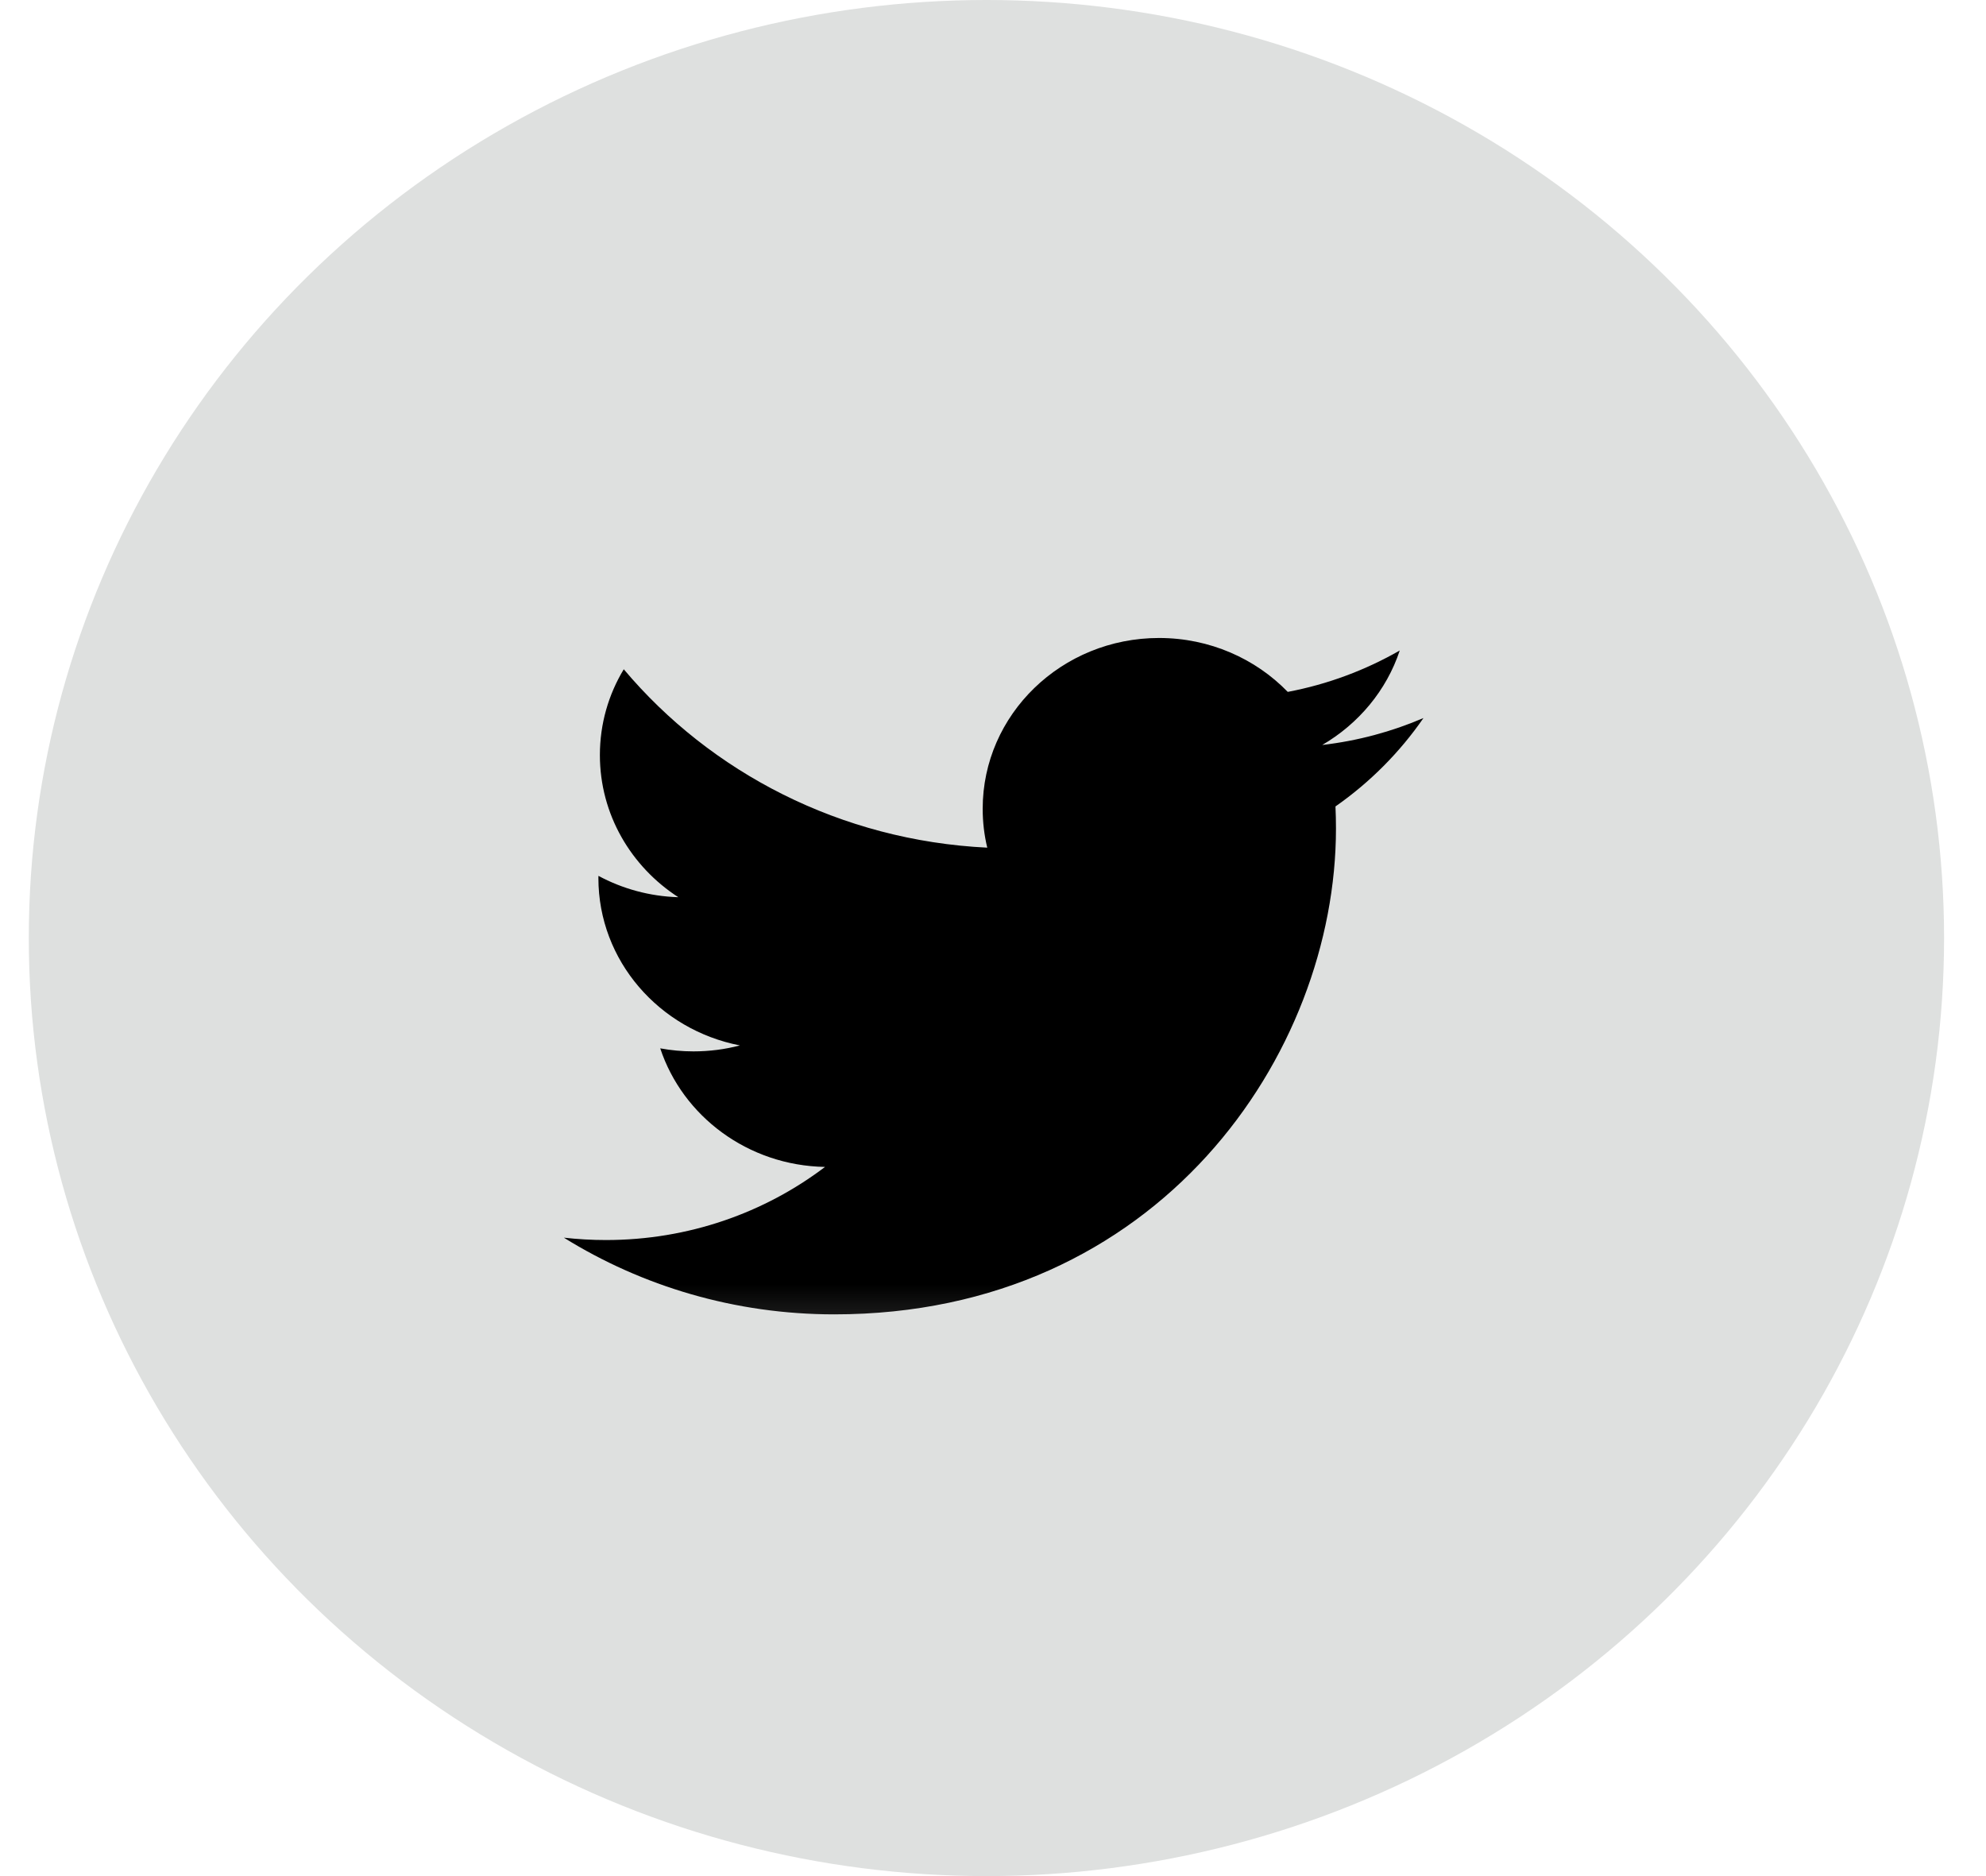 <?xml version="1.0" encoding="UTF-8" standalone="no"?>
<svg width="36px" height="34px" viewBox="0 0 36 34" version="1.1" xmlns="http://www.w3.org/2000/svg" xmlns:xlink="http://www.w3.org/1999/xlink">
    <!-- Generator: Sketch 40.3 (33839) - http://www.bohemiancoding.com/sketch -->
    <title>0.4-twitter</title>
    <desc>Created with Sketch.</desc>
    <defs>
        <polygon id="path-1" points="3.933 5.556 23.306 5.556 23.306 20.797 3.933 20.797"></polygon>
    </defs>
    <g id="mobile" stroke="none" stroke-width="1" fill="none" fill-rule="evenodd">
        <g id="article-1" transform="translate(-143, -538)">
            <g id="0.4-twitter" transform="translate(143.522, 538)">
                <ellipse id="Oval-Copy" fill="#DEE0DF" cx="17.359" cy="17" rx="17.359" ry="17"></ellipse>
                <g id="twitter" transform="translate(3.858, 3.778)">
                    <mask id="mask-2" fill="white">
                        <use xlink:href="#path-1"></use>
                    </mask>
                    <g id="path18" transform="translate(13.62, 13.177) scale(1, -1) translate(-13.62, -13.177) "></g>
                    <g id="g16" mask="url(#mask-2)" fill="#000000">
                        <g transform="translate(13.787, 14.014) scale(1, -1) translate(-13.787, -14.014) translate(5.787, 7.514)" id="path22">
                            <path d="M15.636,11.279 C15.063,11.033 14.447,10.866 13.801,10.791 C14.46,11.175 14.967,11.781 15.206,12.503 C14.588,12.149 13.904,11.891 13.176,11.753 C12.593,12.354 11.762,12.73 10.843,12.73 C9.077,12.73 7.646,11.344 7.646,9.635 C7.646,9.393 7.674,9.157 7.729,8.93 C5.072,9.059 2.716,10.291 1.14,12.163 C0.864,11.707 0.707,11.175 0.707,10.608 C0.707,9.534 1.271,8.587 2.129,8.032 C1.605,8.048 1.112,8.187 0.681,8.419 C0.68,8.406 0.68,8.393 0.68,8.38 C0.68,6.881 1.782,5.63 3.245,5.346 C2.977,5.275 2.694,5.238 2.403,5.238 C2.197,5.238 1.997,5.257 1.801,5.293 C2.208,4.064 3.389,3.169 4.788,3.144 C3.693,2.314 2.315,1.819 0.817,1.819 C0.559,1.819 0.304,1.834 0.054,1.862 C1.469,0.984 3.149,0.472 4.955,0.472 C10.835,0.472 14.05,5.187 14.05,9.277 C14.05,9.411 14.047,9.544 14.041,9.677 C14.665,10.113 15.207,10.658 15.636,11.279"></path>
                        </g>
                    </g>
                </g>
            </g>
        </g>
    </g>
</svg>